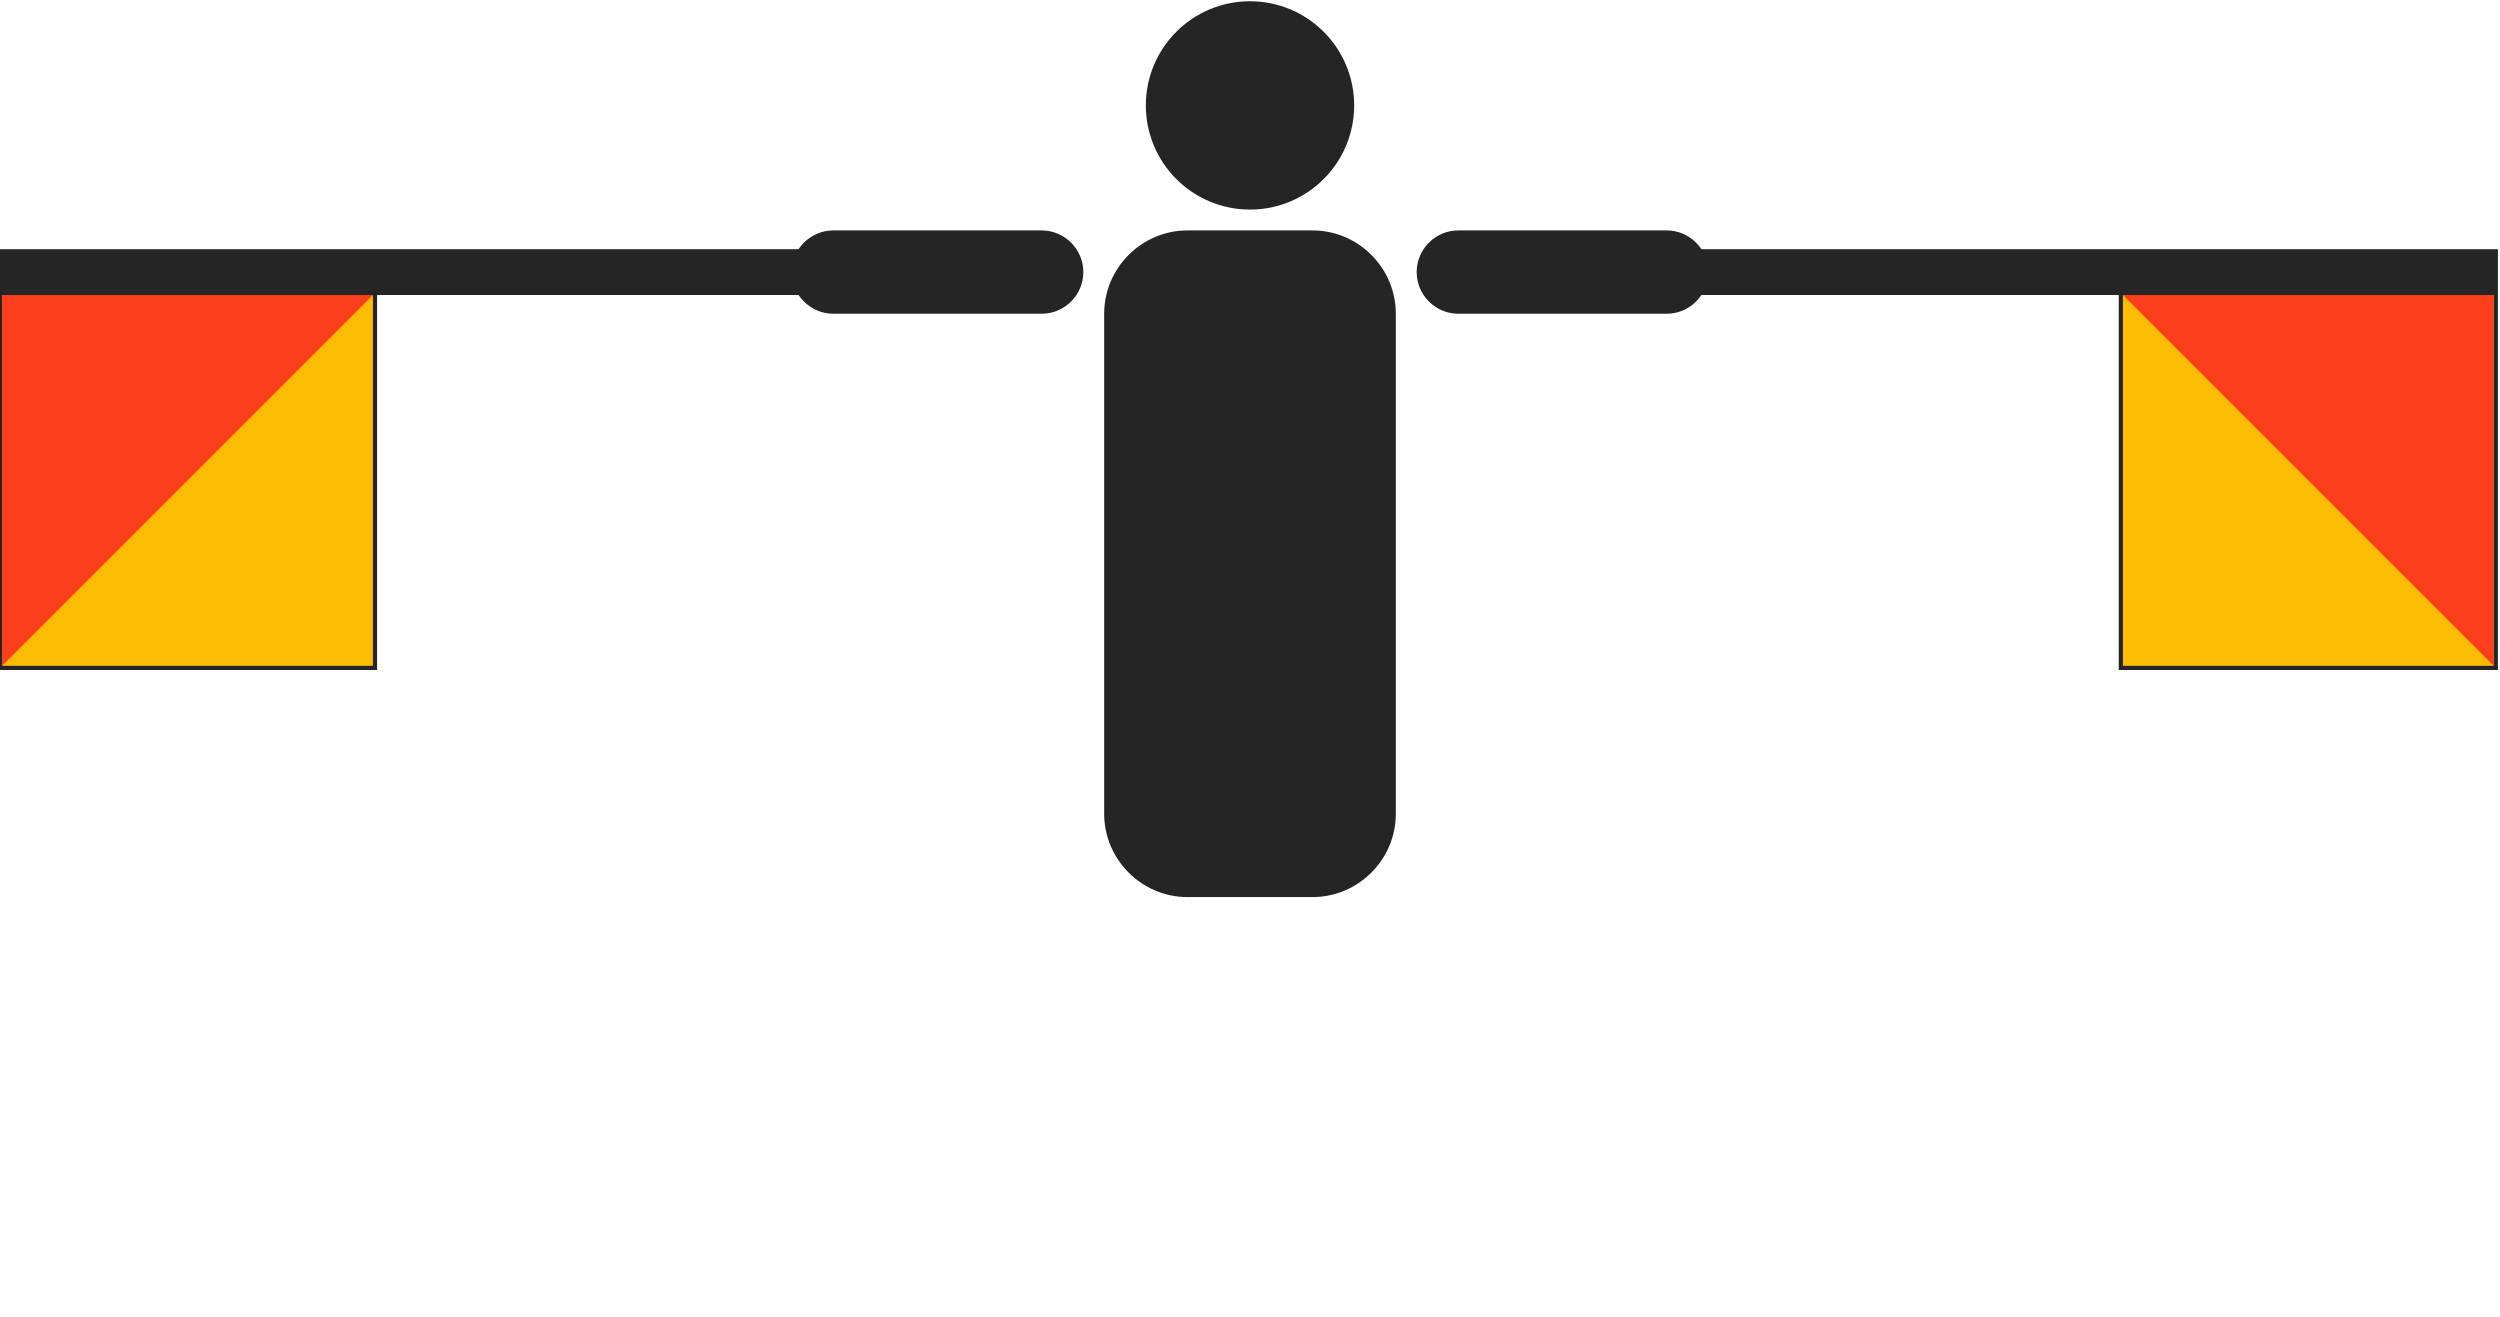 <svg width="600" height="316" viewBox="0 0 600 316" fill="none" xmlns="http://www.w3.org/2000/svg">
<g clip-path="url(#clip0)">
<path d="M300 50.3C313.807 50.3 325 39.107 325 25.3C325 11.493 313.807 0.3 300 0.3C286.193 0.3 275 11.493 275 25.3C275 39.107 286.193 50.3 300 50.3Z" fill="#252525"/>
<path d="M285 55.3H315C326 55.3 335 64.3 335 75.3V195.3C335 206.3 326 215.3 315 215.3H285C274 215.3 265 206.3 265 195.3V75.3C265 64.3 274 55.3 285 55.3Z" fill="#252525"/>
<path d="M350 55.3H400C405.5 55.3 410 59.8 410 65.3C410 70.8 405.5 75.3 400 75.3H350C344.5 75.3 340 70.8 340 65.3C340 59.8 344.5 55.3 350 55.3Z" fill="#252525"/>
<path d="M399 59.8H599.5V160.8H508.5V70.8H398.5L399 59.8Z" fill="#252525"/>
<path d="M509.5 70.8H598.5V159.8H509.5V70.8Z" fill="#FCBB03"/>
<path d="M509.5 70.8L598.5 159.8V70.8H509.5Z" fill="#FD3E1D"/>
<path d="M200 55.3H250C255.5 55.3 260 59.8 260 65.3C260 70.8 255.5 75.3 250 75.3H200C194.5 75.3 190 70.8 190 65.3C190 59.8 194.5 55.3 200 55.3Z" fill="#252525"/>
<path d="M0 59.8H200.5V70.8H90.5V160.8H-0.5L0 59.8Z" fill="#252525"/>
<path d="M0.5 70.8H89.5V159.8H0.5V70.8Z" fill="#FCBB03"/>
<path d="M0.5 70.8H89.5L0.5 159.8V70.8Z" fill="#FD3E1D"/>
</g>
<defs>
<clipPath id="clip0">
<rect y="0.3" width="600" height="315" fill="white"/>
</clipPath>
</defs>
</svg>
